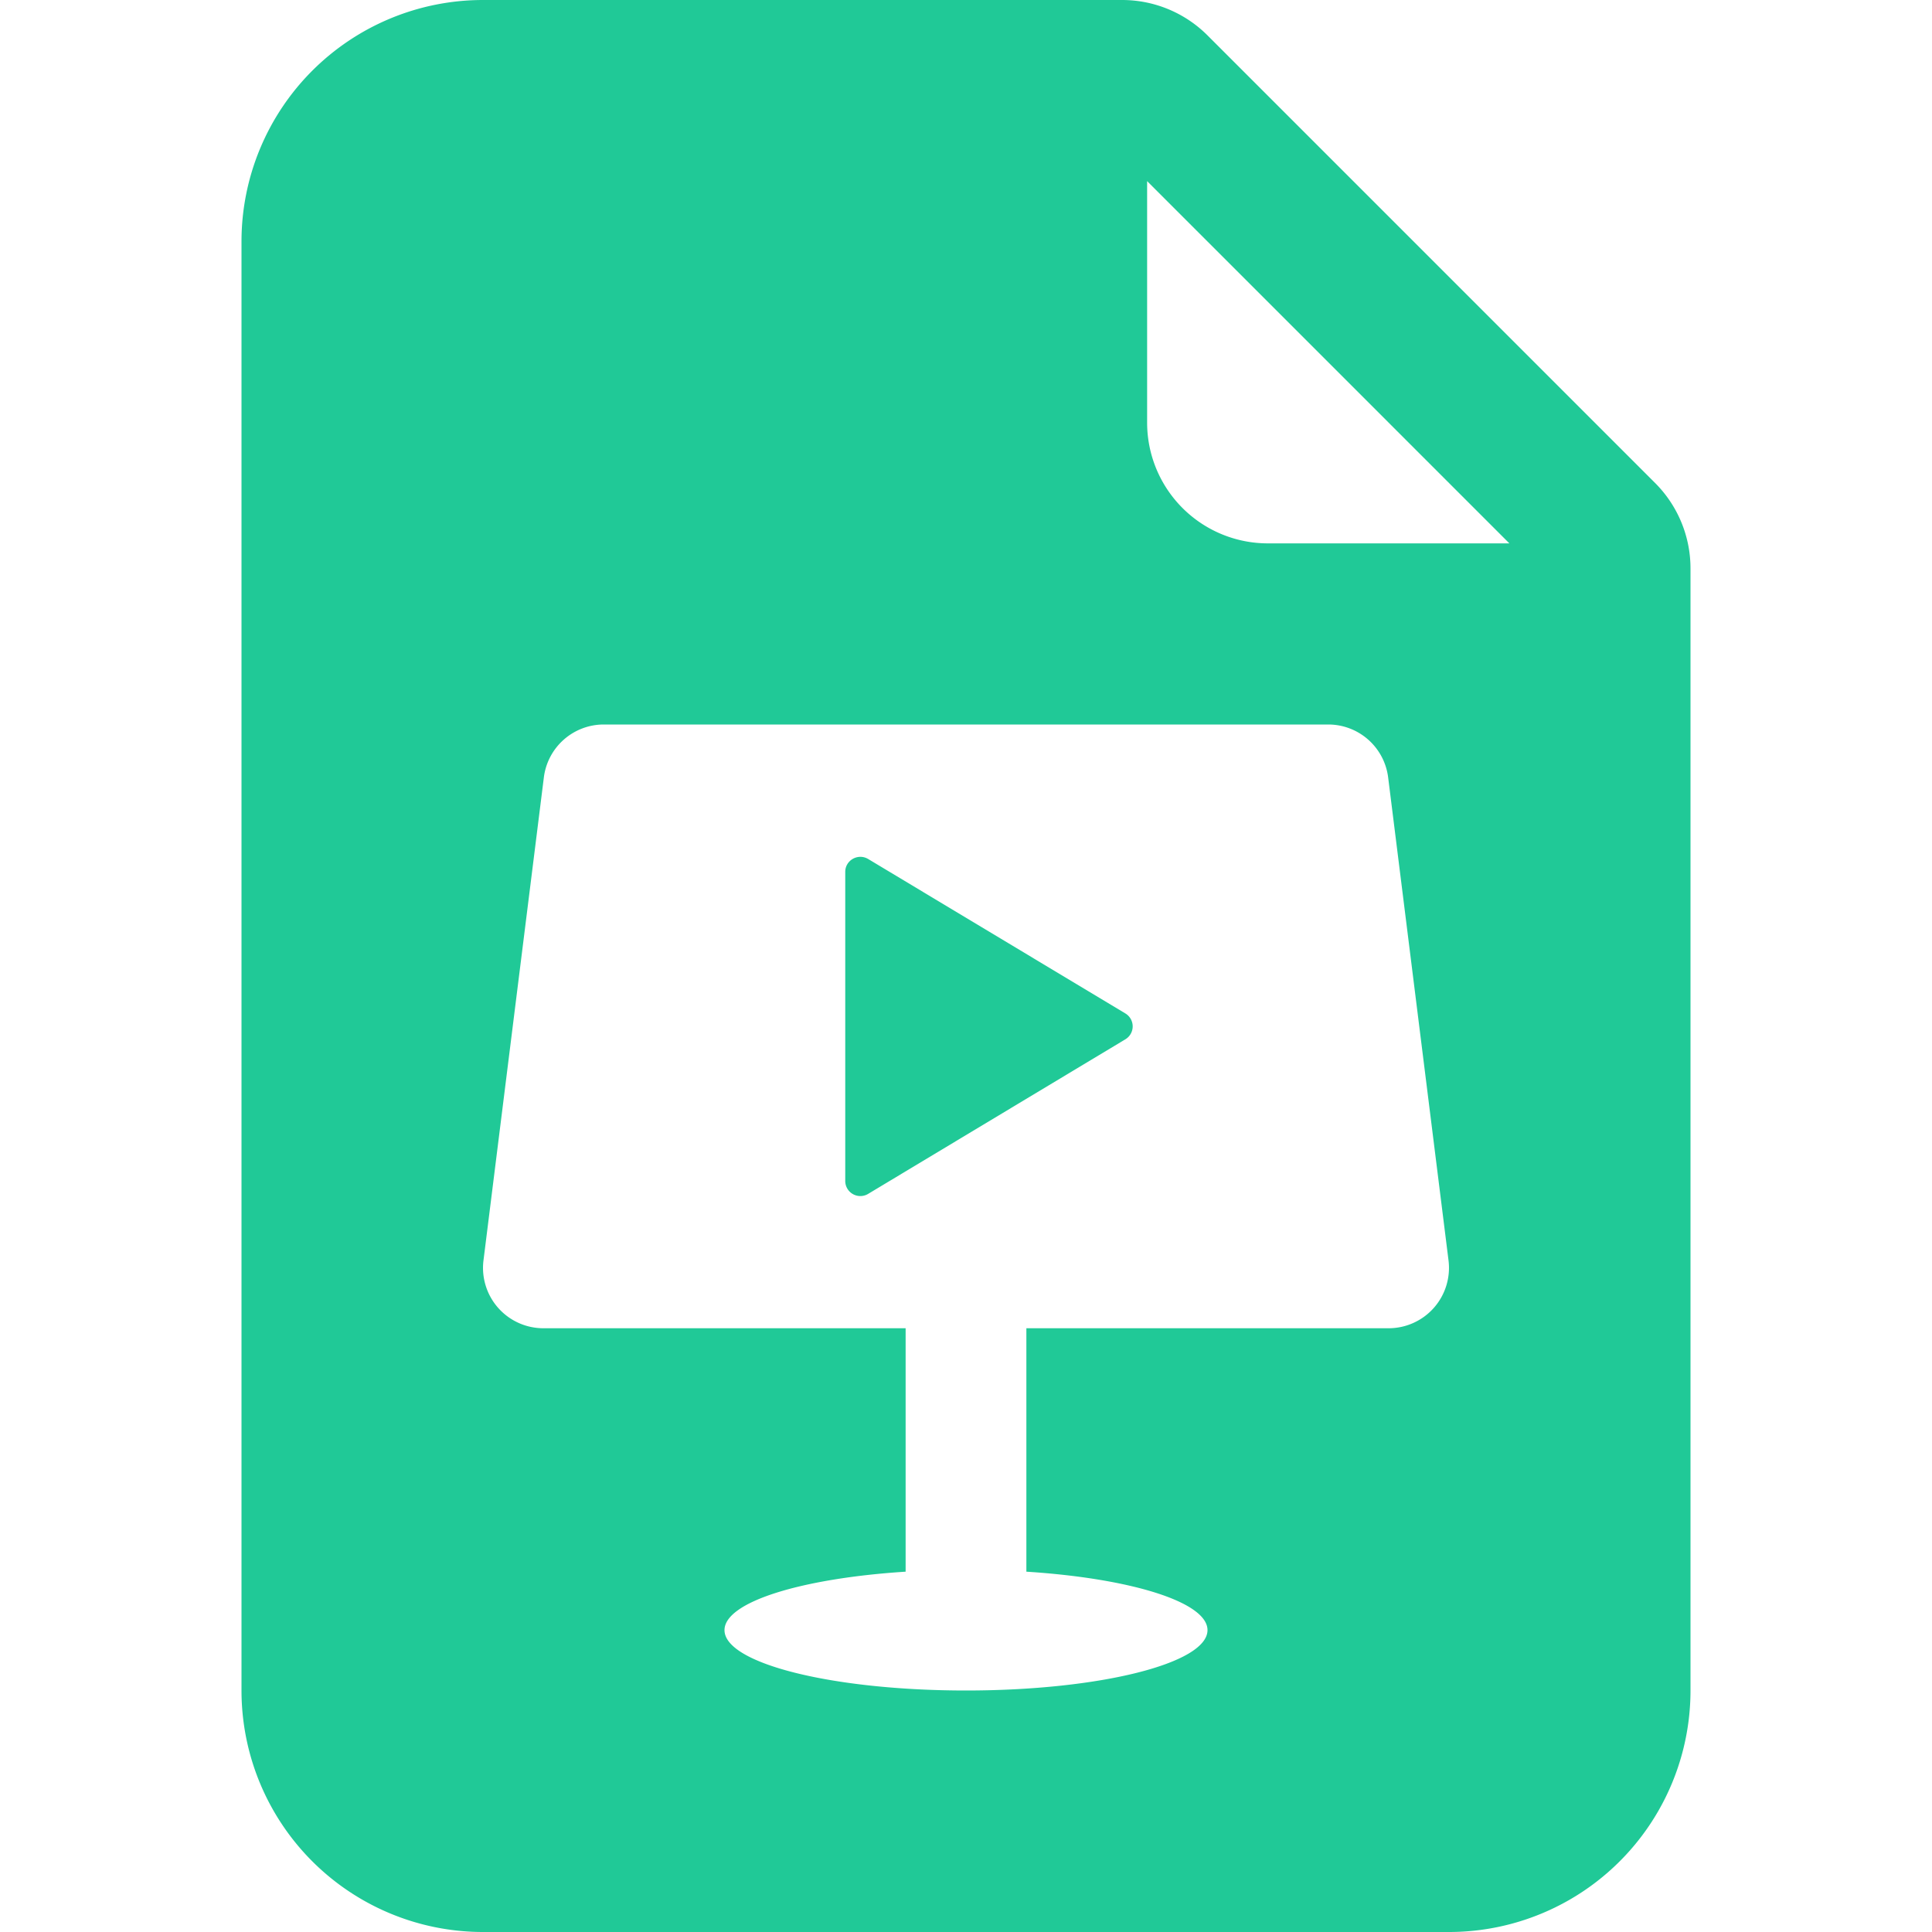 <svg xmlns="http://www.w3.org/2000/svg" width="16" height="16" fill="#20c997" class="bi bi-file-earmark-slides-fill" viewBox="0 0 16 16">
  <path d="M7 9.78V7.22c0-.096.106-.156.19-.106l2.13 1.279a.125.125 0 0 1 0 .214l-2.13 1.28A.125.125 0 0 1 7 9.778z"/>
  <path d="M9.293 0H4a2 2 0 0 0-2 2v12a2 2 0 0 0 2 2h8a2 2 0 0 0 2-2V4.707A1 1 0 0 0 13.707 4L10 .293A1 1 0 0 0 9.293 0M9.5 3.5v-2l3 3h-2a1 1 0 0 1-1-1M5 6h6a.5.5 0 0 1 .496.438l.5 4A.5.5 0 0 1 11.5 11h-3v2.016c.863.055 1.5.251 1.5.484 0 .276-.895.5-2 .5s-2-.224-2-.5c0-.233.637-.429 1.5-.484V11h-3a.5.5 0 0 1-.496-.562l.5-4A.5.5 0 0 1 5 6"/>
</svg>